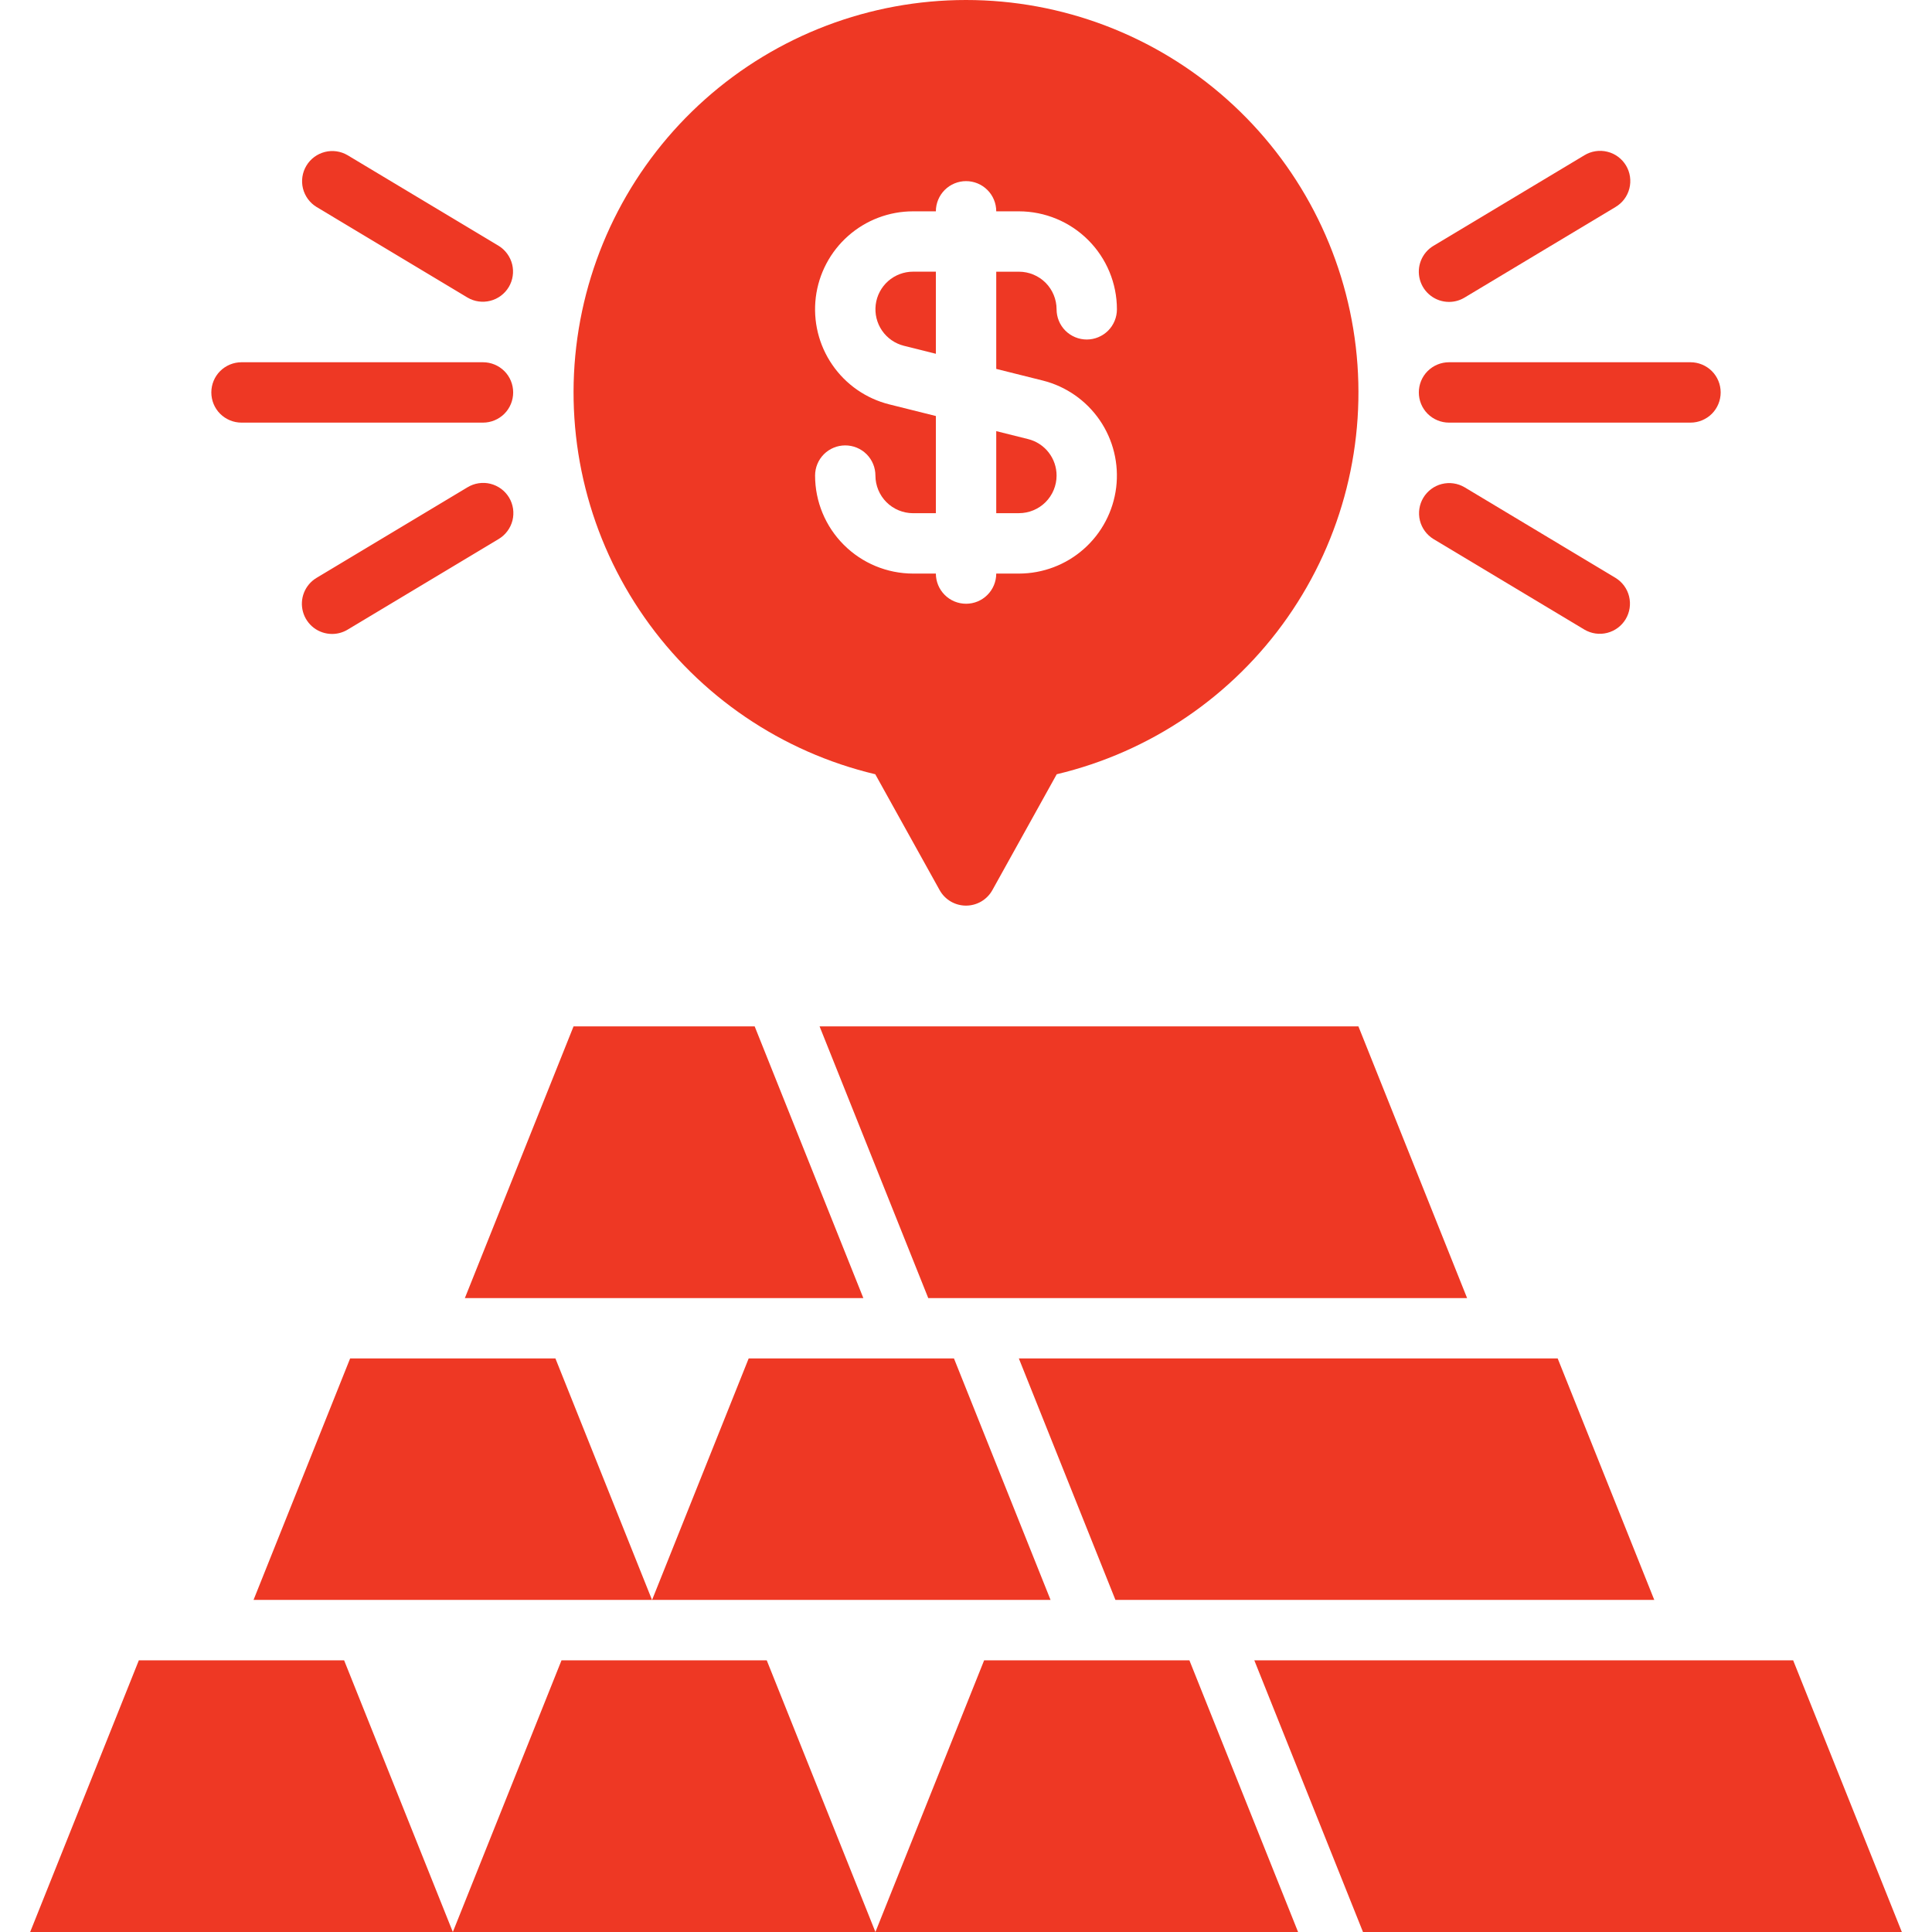 <svg width="52" height="52" viewBox="0 0 52 52" fill="none" xmlns="http://www.w3.org/2000/svg">
<path d="M48.263 44.688H33.76L36.685 52H51.188L48.263 44.688Z" fill="#EE3824"/>
<path d="M44.525 43.062L41.925 36.562H27.422C27.843 37.616 29.5 41.757 30.022 43.062H44.525Z" fill="#EE3824"/>
<path d="M22.059 27.625L24.984 34.938H39.487L36.562 27.625H22.059Z" fill="#EE3824"/>
<path d="M15.113 44.688L12.188 52H23.562L20.637 44.688H15.113Z" fill="#EE3824"/>
<path d="M26.488 44.688L23.562 52H34.938L32.013 44.688H26.488Z" fill="#EE3824"/>
<path d="M17.549 43.062L14.949 36.562H9.424L6.824 43.062H17.549Z" fill="#EE3824"/>
<path d="M25.676 36.562H20.151L17.551 43.062H28.276L25.676 36.562Z" fill="#EE3824"/>
<path d="M23.237 34.938L20.312 27.625H15.437L12.512 34.938H23.237Z" fill="#EE3824"/>
<path d="M3.737 44.688L0.812 52H12.188L9.262 44.688H3.737Z" fill="#EE3824"/>
<path d="M28.438 12.8C28.438 12.574 28.363 12.355 28.224 12.177C28.085 11.999 27.89 11.872 27.671 11.818L26.814 11.604V13.812H27.425C27.694 13.812 27.951 13.705 28.141 13.516C28.331 13.326 28.438 13.068 28.438 12.8Z" fill="#EE3824"/>
<path d="M25.189 7.312H24.575C24.328 7.312 24.089 7.403 23.904 7.566C23.719 7.73 23.6 7.956 23.57 8.201C23.54 8.446 23.6 8.694 23.74 8.898C23.88 9.102 24.09 9.247 24.329 9.307L25.189 9.522V7.312Z" fill="#EE3824"/>
<path d="M23.558 20.839L25.29 23.957C25.36 24.084 25.463 24.189 25.588 24.263C25.713 24.336 25.855 24.375 26 24.375C26.145 24.375 26.287 24.336 26.412 24.263C26.537 24.189 26.64 24.084 26.71 23.957L28.442 20.839C30.961 20.24 33.172 18.738 34.655 16.617C36.139 14.496 36.792 11.904 36.491 9.333C36.189 6.762 34.955 4.391 33.021 2.671C31.087 0.95 28.588 0 26 0C23.412 0 20.913 0.95 18.979 2.671C17.046 4.391 15.811 6.762 15.509 9.333C15.208 11.904 15.861 14.496 17.345 16.617C18.829 18.738 21.039 20.24 23.558 20.839ZM23.936 10.884C23.311 10.728 22.765 10.349 22.401 9.818C22.036 9.288 21.879 8.642 21.957 8.003C22.036 7.364 22.346 6.776 22.828 6.35C23.31 5.923 23.931 5.688 24.575 5.688H25.189C25.189 5.472 25.275 5.266 25.427 5.113C25.579 4.961 25.786 4.875 26.002 4.875C26.217 4.875 26.424 4.961 26.576 5.113C26.729 5.266 26.814 5.472 26.814 5.688H27.425C28.124 5.689 28.795 5.967 29.289 6.461C29.784 6.956 30.062 7.626 30.062 8.325C30.062 8.541 29.977 8.747 29.825 8.9C29.672 9.052 29.465 9.138 29.25 9.138C29.035 9.138 28.828 9.052 28.675 8.9C28.523 8.747 28.438 8.541 28.438 8.325C28.437 8.057 28.331 7.799 28.141 7.609C27.951 7.42 27.694 7.313 27.425 7.313H26.814V9.929L28.065 10.242C28.689 10.398 29.234 10.777 29.599 11.308C29.963 11.838 30.12 12.484 30.042 13.122C29.963 13.761 29.654 14.349 29.172 14.775C28.69 15.202 28.069 15.437 27.425 15.438H26.814C26.814 15.653 26.729 15.86 26.576 16.012C26.424 16.165 26.217 16.25 26.002 16.25C25.786 16.25 25.579 16.165 25.427 16.012C25.275 15.86 25.189 15.653 25.189 15.438H24.575C23.876 15.437 23.205 15.159 22.711 14.664C22.216 14.17 21.938 13.499 21.938 12.8C21.938 12.585 22.023 12.378 22.175 12.226C22.328 12.073 22.535 11.988 22.75 11.988C22.965 11.988 23.172 12.073 23.325 12.226C23.477 12.378 23.562 12.585 23.562 12.8C23.563 13.069 23.669 13.326 23.859 13.516C24.049 13.706 24.306 13.812 24.575 13.813H25.189V11.197L23.936 10.884Z" fill="#EE3824"/>
<path d="M39 11.375H45.5C45.715 11.375 45.922 11.289 46.075 11.137C46.227 10.985 46.312 10.778 46.312 10.562C46.312 10.347 46.227 10.14 46.075 9.988C45.922 9.836 45.715 9.75 45.5 9.75H39C38.785 9.75 38.578 9.836 38.425 9.988C38.273 10.14 38.188 10.347 38.188 10.562C38.188 10.778 38.273 10.985 38.425 11.137C38.578 11.289 38.785 11.375 39 11.375Z" fill="#EE3824"/>
<path d="M39.001 8.126C39.148 8.126 39.292 8.086 39.418 8.01L43.481 5.572C43.573 5.518 43.654 5.445 43.718 5.36C43.782 5.274 43.829 5.176 43.855 5.072C43.881 4.968 43.887 4.86 43.871 4.754C43.856 4.648 43.819 4.546 43.764 4.454C43.709 4.363 43.636 4.282 43.55 4.219C43.464 4.155 43.366 4.109 43.262 4.084C43.157 4.058 43.049 4.053 42.943 4.07C42.837 4.086 42.736 4.123 42.644 4.179L38.582 6.616C38.429 6.708 38.311 6.847 38.245 7.012C38.179 7.177 38.17 7.359 38.217 7.53C38.265 7.702 38.367 7.853 38.509 7.96C38.65 8.068 38.823 8.126 39.001 8.126Z" fill="#EE3824"/>
<path d="M42.645 16.946C42.83 17.055 43.05 17.087 43.258 17.034C43.466 16.981 43.645 16.848 43.755 16.665C43.865 16.481 43.898 16.261 43.847 16.052C43.796 15.844 43.664 15.665 43.481 15.553L39.419 13.115C39.234 13.006 39.014 12.975 38.806 13.027C38.598 13.08 38.42 13.213 38.309 13.397C38.199 13.581 38.166 13.801 38.217 14.009C38.268 14.217 38.4 14.397 38.583 14.509L42.645 16.946Z" fill="#EE3824"/>
<path d="M6.5 11.375H13C13.216 11.375 13.422 11.289 13.575 11.137C13.727 10.985 13.812 10.778 13.812 10.562C13.812 10.347 13.727 10.14 13.575 9.988C13.422 9.836 13.216 9.75 13 9.75H6.5C6.285 9.75 6.078 9.836 5.925 9.988C5.773 10.14 5.688 10.347 5.688 10.562C5.688 10.778 5.773 10.985 5.925 11.137C6.078 11.289 6.285 11.375 6.5 11.375Z" fill="#EE3824"/>
<path d="M8.52 5.571L12.583 8.009C12.767 8.118 12.988 8.149 13.196 8.096C13.403 8.044 13.582 7.911 13.693 7.727C13.803 7.543 13.836 7.323 13.785 7.115C13.733 6.907 13.602 6.727 13.419 6.615L9.356 4.178C9.172 4.069 8.951 4.037 8.744 4.09C8.536 4.143 8.357 4.275 8.247 4.459C8.136 4.643 8.103 4.863 8.154 5.072C8.206 5.28 8.337 5.459 8.52 5.571Z" fill="#EE3824"/>
<path d="M8.938 17.063C9.085 17.063 9.23 17.023 9.356 16.947L13.418 14.51C13.51 14.455 13.591 14.383 13.655 14.297C13.72 14.211 13.766 14.114 13.793 14.01C13.819 13.906 13.824 13.798 13.809 13.692C13.793 13.586 13.757 13.484 13.702 13.392C13.646 13.3 13.574 13.22 13.487 13.156C13.401 13.093 13.303 13.047 13.199 13.021C13.095 12.995 12.987 12.991 12.881 13.007C12.775 13.023 12.673 13.061 12.582 13.116L8.519 15.554C8.367 15.645 8.249 15.784 8.183 15.949C8.117 16.114 8.107 16.297 8.155 16.468C8.202 16.639 8.305 16.79 8.446 16.898C8.588 17.005 8.761 17.063 8.938 17.063Z" fill="#EE3824"/>
</svg>
